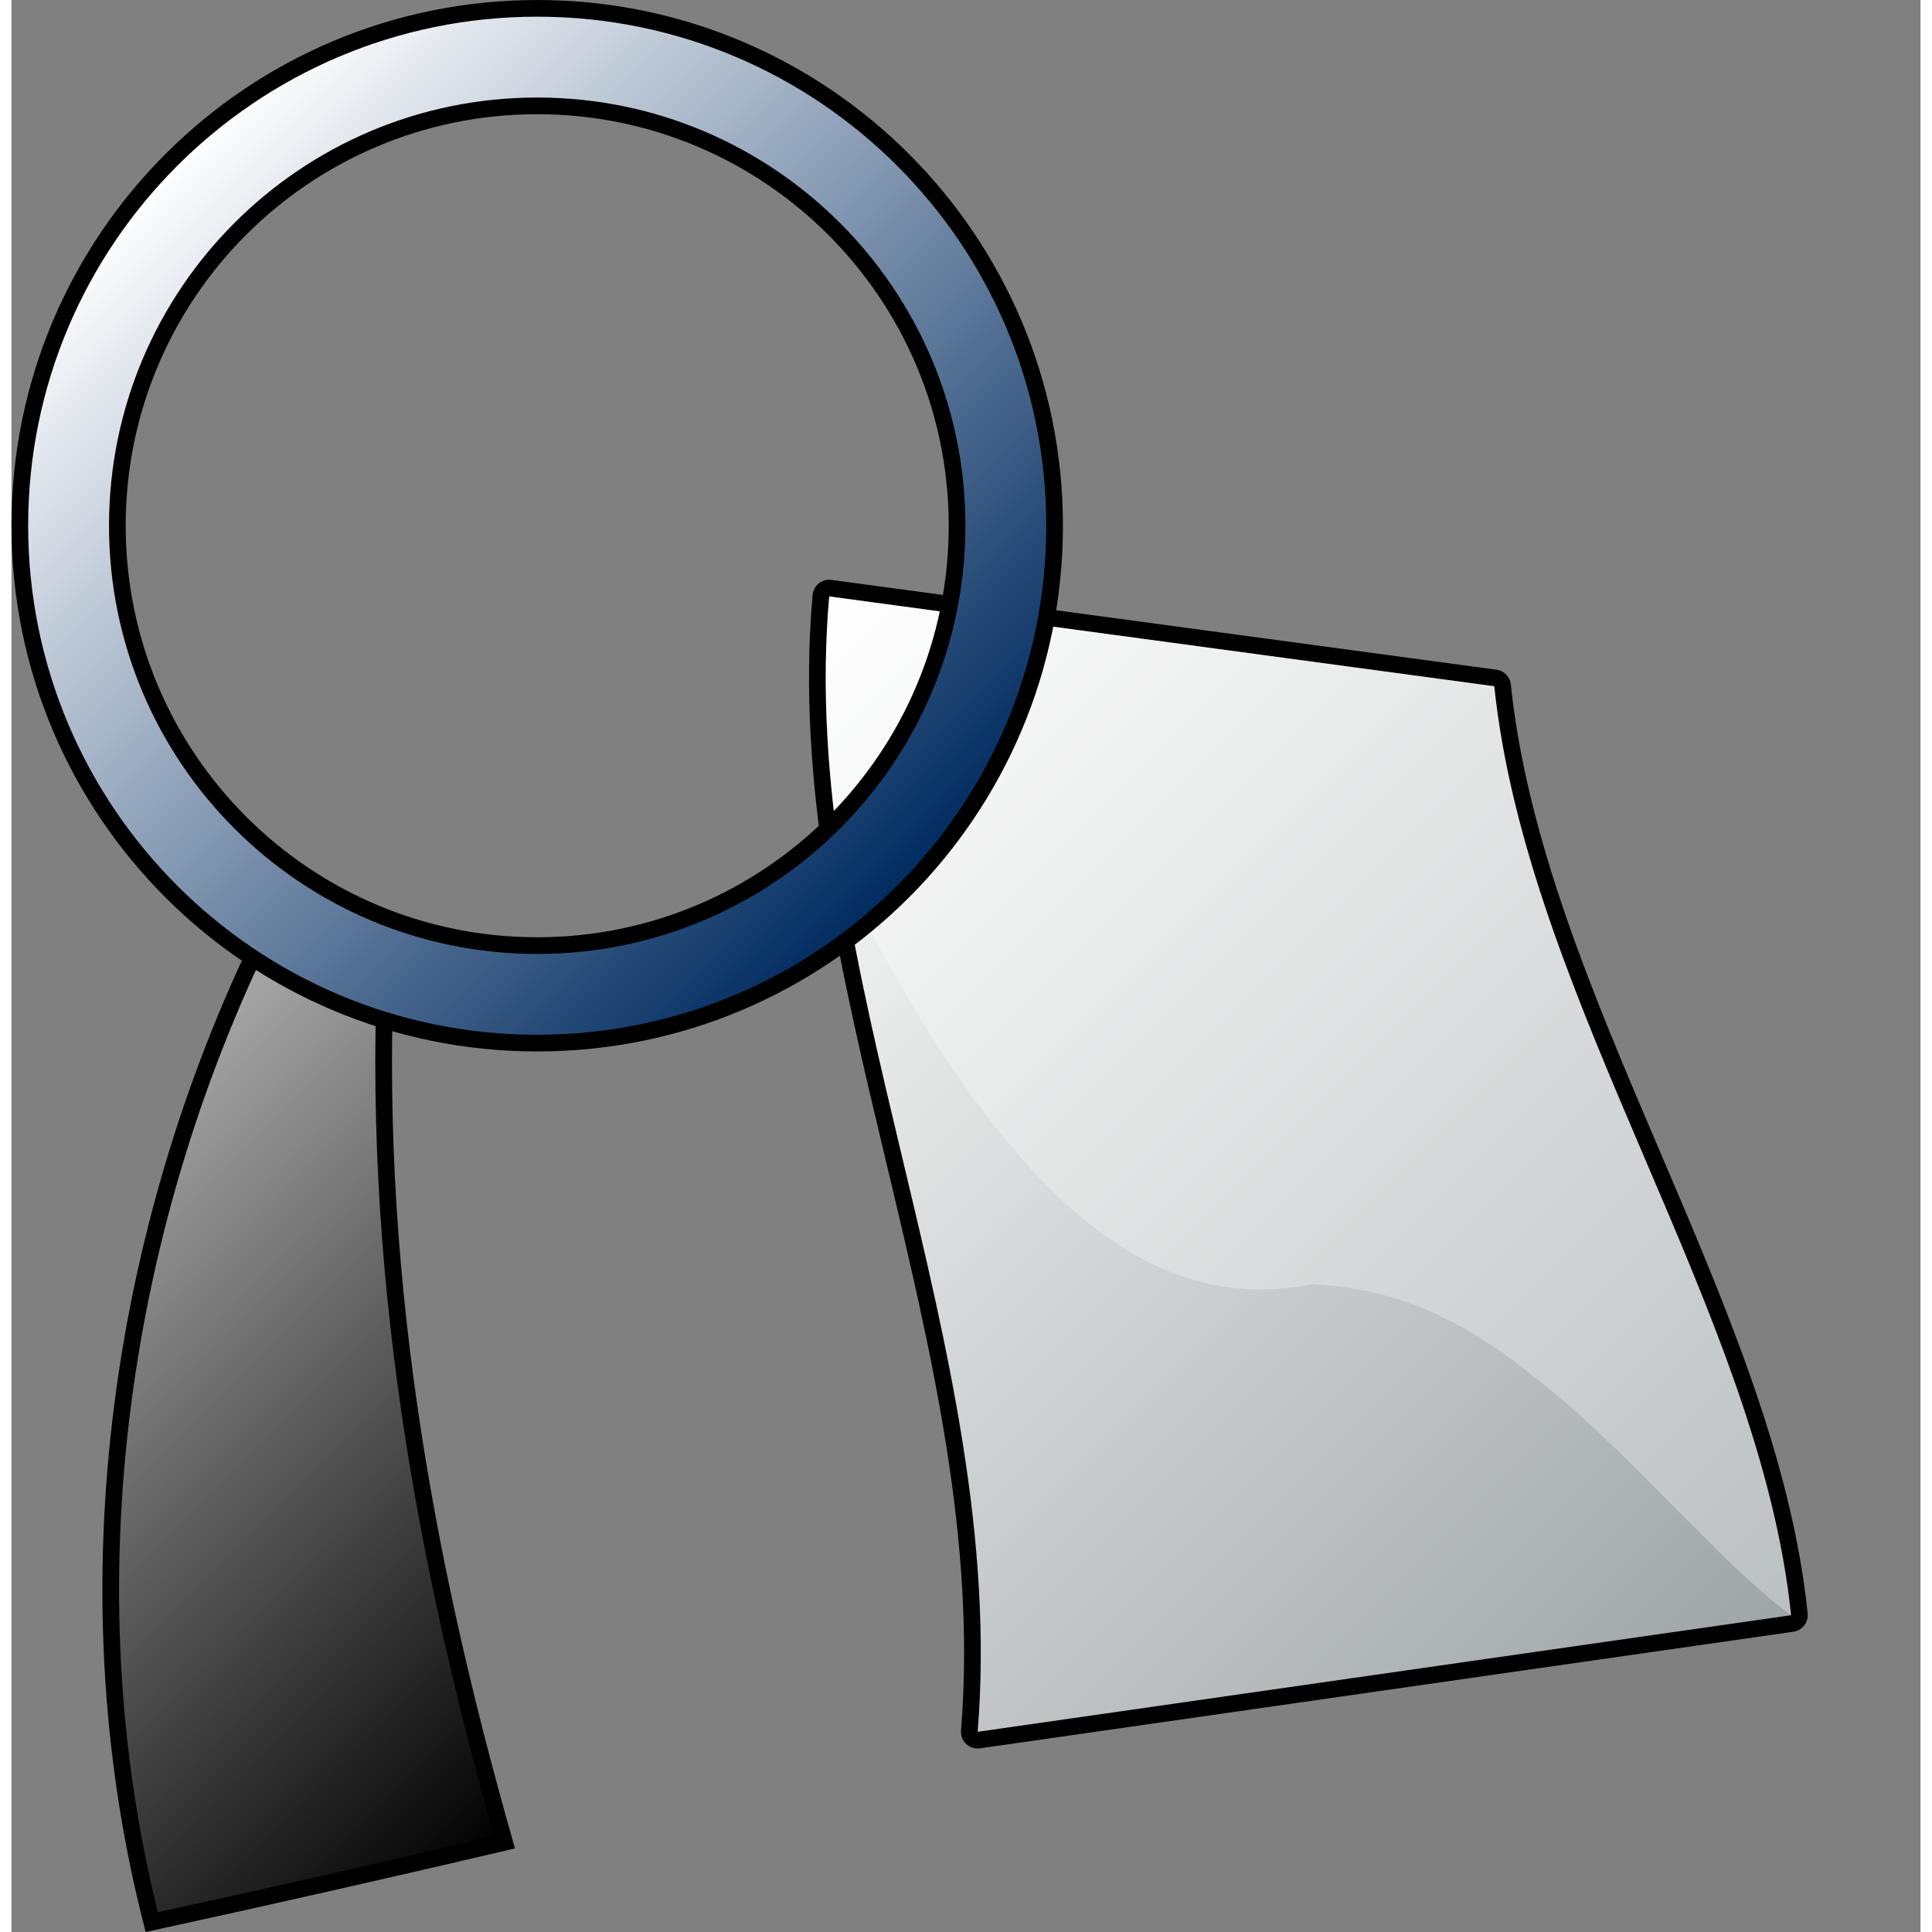 <?xml version="1.0" encoding="UTF-8" standalone="no"?>
<!DOCTYPE svg PUBLIC "-//W3C//DTD SVG 20010904//EN"
"http://www.w3.org/TR/2001/REC-SVG-20010904/DTD/svg10.dtd">
<!-- Created with Sodipodi ("http://www.sodipodi.com/") -->
<svg
   i:viewOrigin="245.5708 449.9429"
   i:rulerOrigin="-242 -332"
   i:pageBounds="242 460 370 332"
   width="48pt"
   height="48pt"
   viewBox="0 0 114.429 115.805"
   overflow="visible"
   enable-background="new 0 0 114.429 115.805"
   xml:space="preserve"
   id="svg548"
   sodipodi:version="0.32"
   sodipodi:docname="/home/cschalle/gnome-themes-extras/Amaranth/icons/scalable/stock/stock_search.svg"
   sodipodi:docbase="/home/cschalle/gnome-themes-extras/Amaranth/icons/scalable/stock"
   xmlns="http://www.w3.org/2000/svg"
   xmlns:sodipodi="http://sodipodi.sourceforge.net/DTD/sodipodi-0.dtd"
   xmlns:ns="http://ns.adobe.com/Variables/1.0/"
   xmlns:i="http://ns.adobe.com/AdobeIllustrator/10.0/"
   xmlns:xml="http://www.w3.org/XML/1998/namespace"
   xmlns:a="http://ns.adobe.com/AdobeSVGViewerExtensions/3.0/"
   xmlns:xlink="http://www.w3.org/1999/xlink">
  <rect x="0" y="0" width="114.429" height="115.805" fill="#808080" stroke="none"/>
  <defs
     id="defs582" />
  <sodipodi:namedview
     id="base" />
  <g
     i:knockout="On"
     id="g553"
     style="font-size:12;stroke:#000000;">
    <path
       i:knockout="Off"
       fill="none"
       stroke-width="2"
       stroke-linecap="round"
       stroke-linejoin="round"
       d="M106.669,96.816      c-16.251,2.33-32.504,4.66-48.756,6.99c1.87-23.043-10.881-45.727-8.896-68.055c13.287,1.794,26.573,3.589,39.86,5.383      C90.863,60.052,104.8,78.612,106.669,96.816z"
       id="path554" />
    <linearGradient
       id="XMLID_1_"
       gradientUnits="userSpaceOnUse"
       x1="42.848"
       y1="41.922"
       x2="102.206"
       y2="101.281">
      <stop
         offset="0"
         style="stop-color:#FFFFFF"
         id="stop556" />
      <stop
         offset="1"
         style="stop-color:#9FA5A6"
         id="stop557" />
      <a:midPointStop
         offset="0"
         style="stop-color:#FFFFFF"
         id="midPointStop558" />
      <a:midPointStop
         offset="0.5"
         style="stop-color:#FFFFFF"
         id="midPointStop559" />
      <a:midPointStop
         offset="1"
         style="stop-color:#9FA5A6"
         id="midPointStop560" />
    </linearGradient>
    <path
       i:knockout="Off"
       fill="url(#XMLID_1_)"
       stroke="none"
       d="M106.669,96.816c-16.251,2.33-32.504,4.66-48.756,6.99      c1.87-23.043-10.881-45.727-8.896-68.055c13.287,1.794,26.573,3.589,39.86,5.383C90.863,60.052,104.8,78.612,106.669,96.816z"
       id="path561" />
  </g>
  <g
     i:knockout="On"
     opacity="0.3"
     id="g562"
     style="font-size:12;opacity:0.3;stroke:#000000;">
    <path
       i:knockout="Off"
       fill="#FFFFFF"
       stroke="none"
       d="M49.839,52.608c-0.892-5.641-1.32-11.26-0.822-16.856      c13.287,1.794,26.573,3.588,39.86,5.383c0.954,9.092,4.669,18.102,8.479,27.029c4.116,9.647,8.343,19.198,9.313,28.652      c-4.315-3.134-10.033-10.186-15.272-14.17c-5.291-4.368-9.481-5.432-13.371-5.677C71.119,78.279,61.755,76.524,49.839,52.608z"
       id="path563" />
  </g>
  <g
     id="g564"
     style="font-size:12;stroke:#000000;">
    <g
       i:knockout="Off"
       id="g565">
      <linearGradient
         id="XMLID_2_"
         gradientUnits="userSpaceOnUse"
         x1="0.085"
         y1="70.493"
         x2="34.789"
         y2="105.197">
        <stop
           offset="0"
           style="stop-color:#ABABAB"
           id="stop567" />
        <stop
           offset="1"
           style="stop-color:#000000"
           id="stop568" />
        <a:midPointStop
           offset="0"
           style="stop-color:#ABABAB"
           id="midPointStop569" />
        <a:midPointStop
           offset="0.5"
           style="stop-color:#ABABAB"
           id="midPointStop570" />
        <a:midPointStop
           offset="1"
           style="stop-color:#000000"
           id="midPointStop571" />
      </linearGradient>
      <path
         i:knockout="Off"
         fill="url(#XMLID_2_)"
         stroke="none"
         d="M29.556,110.429c-7.035,1.651-14.084,3.246-21.147,4.785      C3.22,94.892,6.528,73,15.64,54.936c2.288,0.518,4.574,1.042,6.858,1.572C21.466,75.762,24.736,93.489,29.556,110.429z"
         id="path572" />
      <path
         i:knockout="Off"
         fill="none"
         d="M29.556,110.429c-7.035,1.651-14.084,3.246-21.147,4.785      C3.22,94.892,6.528,73,15.64,54.936c2.288,0.518,4.574,1.042,6.858,1.572C21.466,75.762,24.736,93.489,29.556,110.429z"
         id="path573" />
    </g>
    <linearGradient
       id="XMLID_3_"
       gradientUnits="userSpaceOnUse"
       x1="9.584"
       y1="9.584"
       x2="53.443"
       y2="53.443">
      <stop
         offset="0"
         style="stop-color:#FFFFFF"
         id="stop575" />
      <stop
         offset="1"
         style="stop-color:#002B60"
         id="stop576" />
      <a:midPointStop
         offset="0"
         style="stop-color:#FFFFFF"
         id="midPointStop577" />
      <a:midPointStop
         offset="0.5"
         style="stop-color:#FFFFFF"
         id="midPointStop578" />
      <a:midPointStop
         offset="1"
         style="stop-color:#002B60"
         id="midPointStop579" />
    </linearGradient>
    <path
       i:knockout="Off"
       fill="url(#XMLID_3_)"
       d="M31.513,62.525C14.385,62.525,0.5,48.641,0.5,31.513S14.385,0.5,31.513,0.5     c17.127,0,31.012,13.885,31.012,31.013S48.64,62.525,31.513,62.525z M56.679,31.513c0-13.899-11.268-25.167-25.166-25.167     c-13.9,0-25.167,11.268-25.167,25.167c0,13.899,11.268,25.167,25.167,25.167C45.412,56.679,56.679,45.412,56.679,31.513z"
       id="path580" />
  </g>
</svg>
